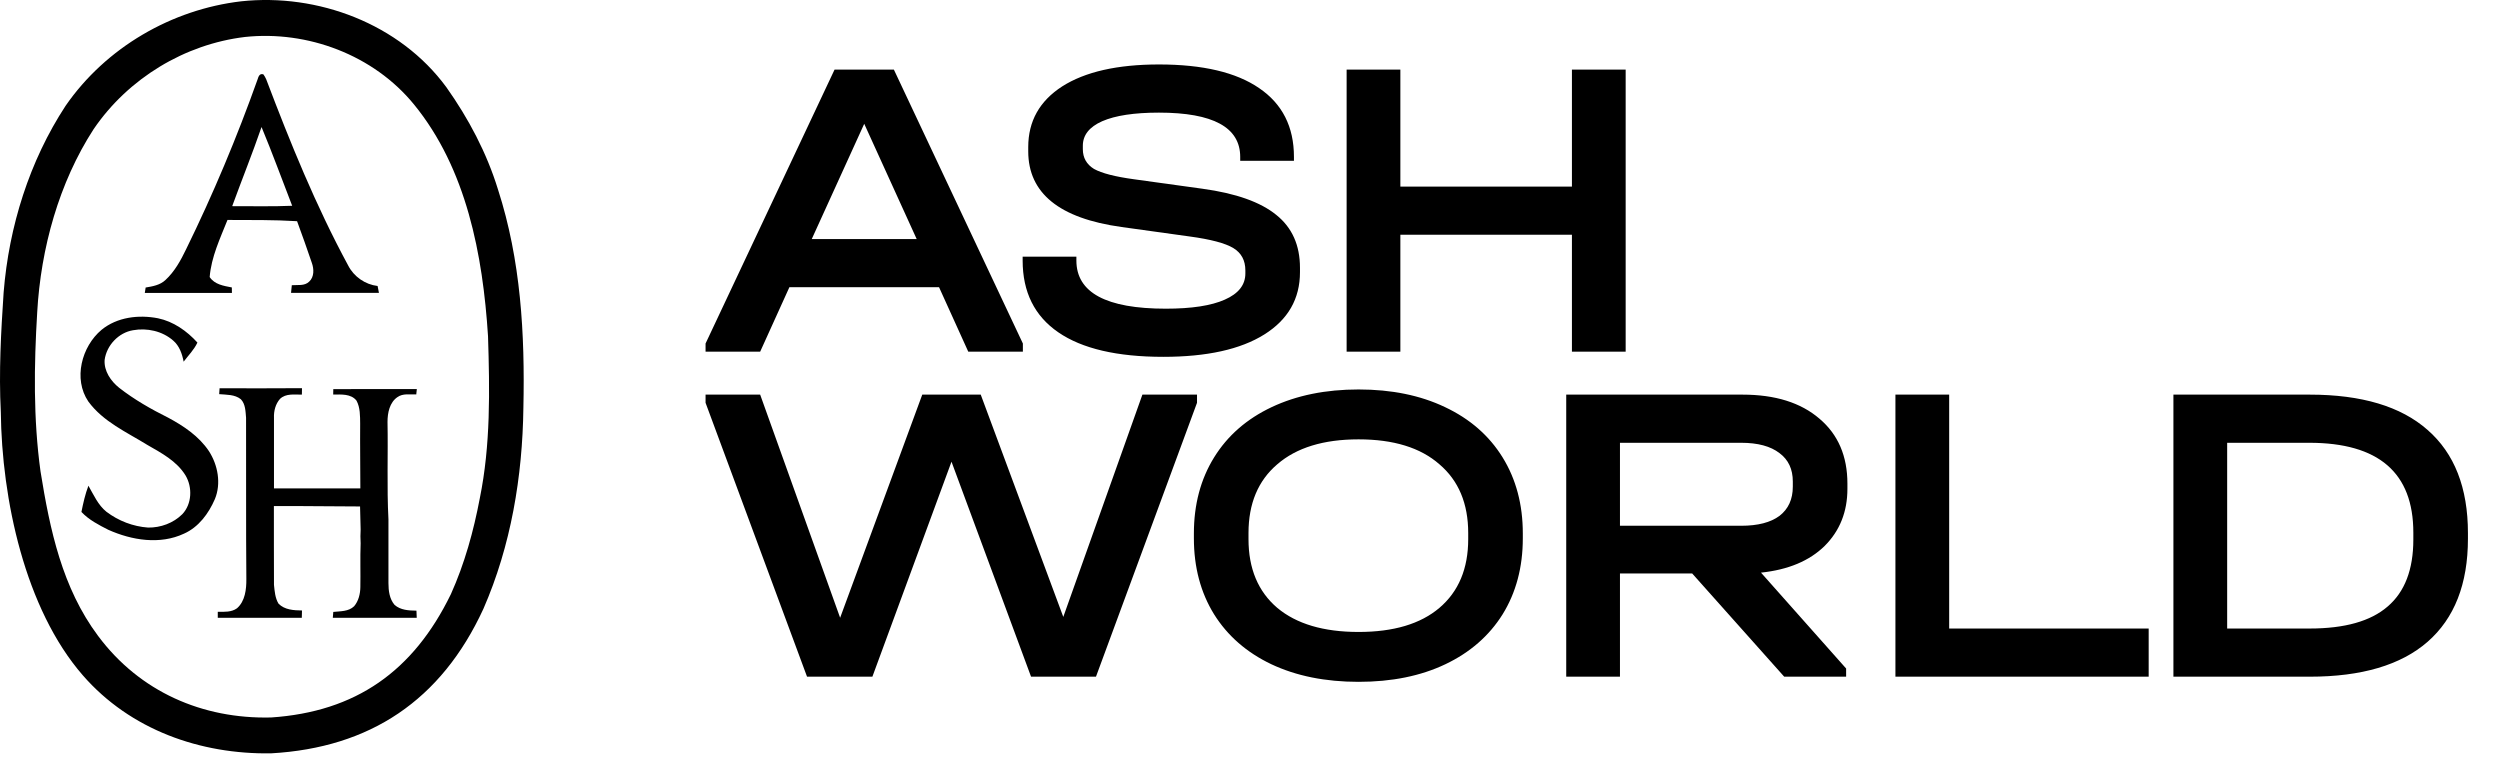 <svg width="200" height="61" viewBox="0 0 200 61" fill="none" xmlns="http://www.w3.org/2000/svg">
<path fill-rule="evenodd" clip-rule="evenodd" d="M19.293 0.105C25.396 -0.551 31.966 1.879 35.708 6.976C37.48 9.475 38.936 12.221 39.842 15.167C41.667 20.82 41.999 26.704 41.871 32.619C41.803 38.118 40.875 43.663 38.672 48.707C35.293 56.041 29.59 59.82 21.692 60.267C16.042 60.36 10.43 58.393 6.628 54.028C1.988 48.699 0.14 39.907 0.065 32.951C-0.101 29.766 0.08 26.573 0.291 23.388C0.714 18.113 2.358 12.876 5.247 8.465C8.476 3.791 13.749 0.753 19.293 0.105ZM19.595 2.958C14.782 3.537 10.271 6.259 7.495 10.324C4.719 14.604 3.263 19.871 2.977 24.977C2.72 29.218 2.66 33.491 3.241 37.709C3.995 42.398 4.976 47.026 7.842 50.866C11.176 55.347 16.208 57.53 21.684 57.398C28.459 56.944 33.068 53.704 36.07 47.535C37.171 45.09 37.888 42.483 38.386 39.853C39.253 35.596 39.178 31.224 39.042 26.897C38.627 20.388 37.322 13.501 33.12 8.357C29.877 4.385 24.589 2.426 19.595 2.958ZM20.606 6.352C18.954 10.987 17.053 15.529 14.888 19.941C14.458 20.835 13.967 21.73 13.236 22.401C12.806 22.809 12.21 22.91 11.652 23.002C11.629 23.149 11.606 23.288 11.584 23.434C13.907 23.427 16.23 23.427 18.554 23.434C18.554 23.326 18.554 23.103 18.546 22.995C17.905 22.871 17.166 22.763 16.774 22.162C16.902 20.558 17.611 19.069 18.199 17.596C20.055 17.604 21.911 17.581 23.766 17.696C24.174 18.799 24.566 19.91 24.943 21.02C25.124 21.514 25.147 22.154 24.732 22.532C24.362 22.894 23.812 22.779 23.344 22.817C23.321 23.018 23.306 23.218 23.284 23.427C25.63 23.419 27.968 23.419 30.314 23.427C30.284 23.288 30.231 23.018 30.209 22.879C29.22 22.763 28.308 22.139 27.848 21.229C25.268 16.462 23.223 11.426 21.3 6.352C21.239 6.213 21.164 6.074 21.073 5.951C20.772 5.843 20.674 6.128 20.606 6.352ZM18.576 16.493C20.176 16.486 21.775 16.532 23.374 16.462C22.559 14.365 21.79 12.244 20.923 10.162C20.191 12.29 19.346 14.38 18.576 16.493ZM8.121 26.388C6.53 27.722 5.843 30.313 7.065 32.118C8.257 33.745 10.135 34.571 11.78 35.589C12.904 36.236 14.133 36.877 14.842 38.033C15.408 38.982 15.355 40.324 14.586 41.134C13.869 41.851 12.844 42.221 11.848 42.206C10.648 42.121 9.479 41.673 8.514 40.941C7.842 40.401 7.495 39.591 7.073 38.858C6.816 39.537 6.658 40.239 6.514 40.956C7.11 41.589 7.902 41.997 8.664 42.383C10.543 43.224 12.798 43.594 14.722 42.691C15.883 42.175 16.691 41.087 17.189 39.931C17.709 38.681 17.43 37.2 16.713 36.09C15.914 34.894 14.692 34.077 13.454 33.414C12.089 32.735 10.746 31.971 9.532 31.023C8.868 30.491 8.31 29.689 8.37 28.794C8.529 27.622 9.487 26.612 10.641 26.419C11.75 26.218 12.987 26.48 13.854 27.244C14.352 27.668 14.571 28.308 14.692 28.933C15.069 28.432 15.529 27.977 15.793 27.406C14.948 26.473 13.869 25.717 12.64 25.462C11.101 25.162 9.373 25.362 8.121 26.388ZM17.566 31.061C17.558 31.177 17.543 31.416 17.535 31.532C18.124 31.586 18.78 31.547 19.27 31.941C19.64 32.326 19.64 32.912 19.685 33.421C19.701 37.717 19.67 42.02 19.708 46.324C19.716 47.141 19.61 48.098 18.961 48.661C18.524 48.984 17.943 48.946 17.422 48.946C17.422 49.108 17.422 49.27 17.422 49.424C19.663 49.424 21.903 49.424 24.144 49.424C24.144 49.224 24.151 49.031 24.159 48.838C23.51 48.83 22.763 48.792 22.28 48.29C22.009 47.843 21.971 47.296 21.918 46.787C21.903 44.689 21.918 42.584 21.911 40.486C24.212 40.47 26.505 40.517 28.805 40.517C28.821 41.126 28.828 41.743 28.851 42.352C28.828 42.722 28.828 43.093 28.851 43.47C28.805 44.635 28.851 45.807 28.828 46.972C28.821 47.511 28.685 48.082 28.33 48.499C27.885 48.931 27.229 48.892 26.663 48.954C26.656 49.069 26.633 49.308 26.625 49.424C28.858 49.432 31.099 49.416 33.339 49.424C33.332 49.278 33.324 48.992 33.316 48.853C32.713 48.846 32.042 48.815 31.566 48.391C31.159 47.92 31.076 47.257 31.076 46.648C31.076 44.951 31.076 43.247 31.076 41.55C30.94 38.951 31.053 36.352 31.001 33.753C31.001 33.036 31.167 32.195 31.793 31.771C32.23 31.455 32.804 31.57 33.301 31.555C33.309 31.447 33.332 31.231 33.347 31.123C31.121 31.131 28.889 31.116 26.663 31.131C26.663 31.239 26.656 31.455 26.656 31.563C27.289 31.563 28.074 31.486 28.519 32.049C28.821 32.604 28.805 33.275 28.813 33.9C28.798 35.627 28.828 37.347 28.828 39.074C26.527 39.074 24.227 39.074 21.918 39.074C21.918 37.193 21.926 35.303 21.918 33.421C21.896 32.882 22.039 32.319 22.401 31.91C22.876 31.455 23.563 31.578 24.151 31.57C24.151 31.439 24.159 31.185 24.159 31.054C21.964 31.077 19.761 31.061 17.566 31.061Z" fill="black"/>
<path d="M81.83 27.481V28.135H77.462L75.123 22.975H63.152L60.813 28.135H56.445V27.481L66.764 5.57H71.511L81.83 27.481ZM73.334 19.123L69.138 9.904L64.941 19.123H73.334ZM93.06 28.547C89.368 28.547 86.57 27.894 84.667 26.587C82.763 25.28 81.812 23.365 81.812 20.843V20.533H86.111V20.843C86.111 23.411 88.496 24.695 93.266 24.695C95.33 24.695 96.901 24.454 97.978 23.973C99.079 23.491 99.629 22.792 99.629 21.875V21.634C99.629 20.831 99.308 20.235 98.666 19.845C98.024 19.455 96.855 19.146 95.158 18.916L89.723 18.16C84.747 17.472 82.259 15.454 82.259 12.106V11.762C82.259 9.698 83.165 8.081 84.976 6.912C86.811 5.742 89.391 5.157 92.716 5.157C96.224 5.157 98.896 5.788 100.73 7.049C102.588 8.31 103.516 10.145 103.516 12.553V12.862H99.217V12.553C99.217 10.191 97.05 9.01 92.716 9.01C90.744 9.01 89.23 9.239 88.175 9.698C87.143 10.156 86.627 10.81 86.627 11.659V11.934C86.627 12.622 86.925 13.149 87.522 13.516C88.141 13.86 89.207 14.135 90.721 14.341L96.19 15.098C98.873 15.465 100.845 16.165 102.106 17.196C103.367 18.205 103.998 19.616 103.998 21.427V21.771C103.998 23.904 103.046 25.566 101.143 26.759C99.24 27.951 96.545 28.547 93.06 28.547ZM112.029 5.57V14.926H125.754V5.57H130.053V28.135H125.754V18.779H112.029V28.135H107.73V5.57H112.029ZM95.761 31.57V32.224L87.678 54.135H82.484L76.12 36.936L69.791 54.135H64.563L56.445 32.224V31.57H60.813L67.211 49.422L73.781 31.57H78.459L85.063 49.353L91.392 31.57H95.761ZM108.685 54.547C106.025 54.547 103.698 54.077 101.703 53.137C99.731 52.197 98.206 50.867 97.128 49.147C96.05 47.404 95.511 45.375 95.511 43.059V42.681C95.511 40.364 96.05 38.335 97.128 36.592C98.206 34.849 99.742 33.508 101.737 32.568C103.732 31.628 106.048 31.157 108.685 31.157C111.323 31.157 113.627 31.628 115.599 32.568C117.594 33.508 119.131 34.849 120.208 36.592C121.286 38.335 121.825 40.364 121.825 42.681V43.059C121.825 45.375 121.286 47.404 120.208 49.147C119.131 50.867 117.606 52.197 115.634 53.137C113.662 54.077 111.345 54.547 108.685 54.547ZM108.685 50.557C111.483 50.557 113.639 49.915 115.152 48.631C116.689 47.324 117.457 45.49 117.457 43.128V42.646C117.457 40.284 116.689 38.45 115.152 37.142C113.639 35.812 111.483 35.148 108.685 35.148C105.888 35.148 103.721 35.812 102.184 37.142C100.648 38.45 99.88 40.284 99.88 42.646V43.128C99.88 45.49 100.648 47.324 102.184 48.631C103.721 49.915 105.888 50.557 108.685 50.557ZM147.793 39.103C147.793 40.938 147.186 42.463 145.97 43.678C144.755 44.87 143.058 45.581 140.88 45.811L147.69 53.481V54.135H142.737L135.376 45.879H129.597V54.135H125.298V31.57H139.401C142.015 31.57 144.067 32.212 145.558 33.496C147.048 34.758 147.793 36.489 147.793 38.69V39.103ZM143.425 38.518C143.425 37.532 143.07 36.776 142.359 36.248C141.648 35.698 140.627 35.423 139.297 35.423H129.597V42.061H139.297C140.627 42.061 141.648 41.798 142.359 41.27C143.07 40.72 143.425 39.94 143.425 38.931V38.518ZM155.934 31.57V50.282H171.894V54.135H151.634V31.57H155.934ZM184.777 31.57C188.928 31.57 192.069 32.51 194.202 34.391C196.357 36.271 197.435 39.023 197.435 42.646V43.093C197.435 46.716 196.357 49.468 194.202 51.349C192.069 53.206 188.928 54.135 184.777 54.135H173.873V31.57H184.777ZM184.777 50.282C187.575 50.282 189.65 49.697 191.003 48.528C192.379 47.358 193.067 45.57 193.067 43.162V42.612C193.067 37.819 190.292 35.423 184.743 35.423H178.173V50.282H184.777Z" fill="black"/>
</svg>
